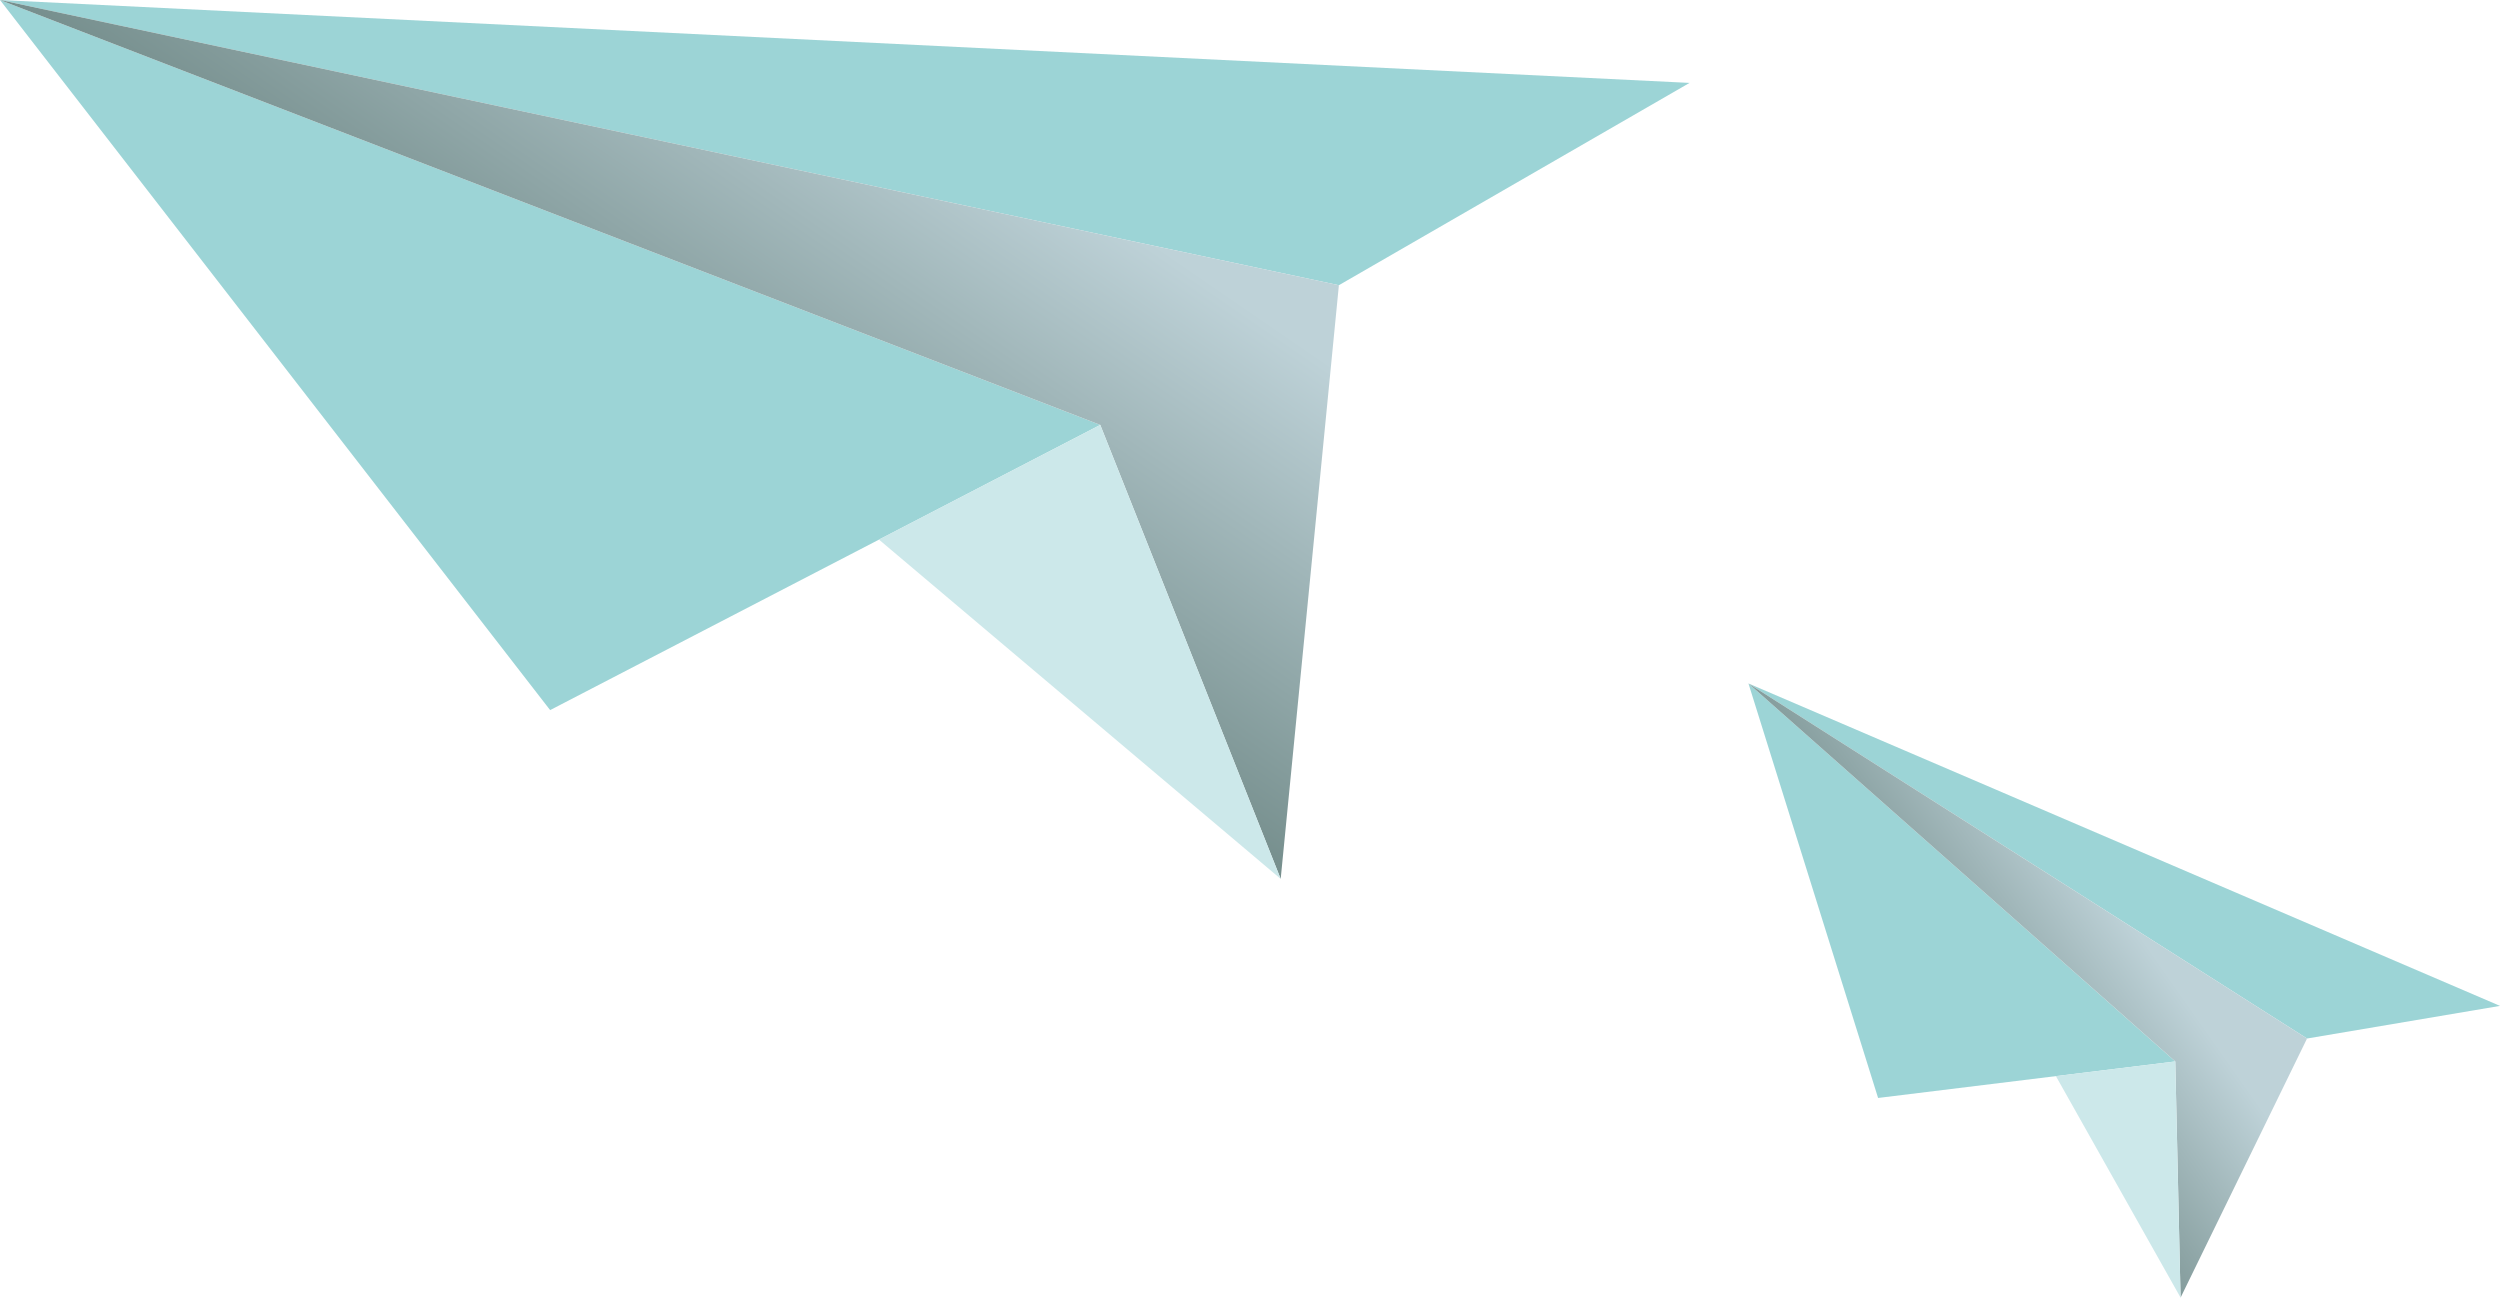 <svg xmlns="http://www.w3.org/2000/svg" xmlns:xlink="http://www.w3.org/1999/xlink" viewBox="0 0 141.74 73.57"><defs><style>.cls-1{fill:none;}.cls-2{clip-path:url(#clip-path);}.cls-3{fill:#9cd4d6;}.cls-4{fill:url(#Dégradé_sans_nom_37);}.cls-5{fill:#cce8ea;}.cls-6{fill:url(#Dégradé_sans_nom_37-2);}</style><clipPath id="clip-path" transform="translate(-1423.08 -144.89)"><rect class="cls-1" width="1595.79" height="990.58"/></clipPath><linearGradient id="Dégradé_sans_nom_37" x1="1315.38" y1="148.64" x2="1330.56" y2="170.75" gradientTransform="matrix(-1, 0, 0, 1, 1366.22, -144.89)" gradientUnits="userSpaceOnUse"><stop offset="0" stop-color="#bed2d8"/><stop offset="1" stop-color="#728b89"/></linearGradient><linearGradient id="Dégradé_sans_nom_37-2" x1="1294.54" y1="186.07" x2="1301.88" y2="196.76" gradientTransform="matrix(-0.94, -0.35, -0.35, 0.94, 1399.7, 326.08)" xlink:href="#Dégradé_sans_nom_37"/></defs><title>paper_planes</title><g id="Calque_2" data-name="Calque 2"><g id="Calque_1-2" data-name="Calque 1"><g class="cls-2"><polygon class="cls-3" points="75.91 16.17 0 0 95.79 4.7 75.91 16.17"/><polygon class="cls-3" points="62.38 24.09 0 0 31.19 40.26 62.38 24.09"/><polygon class="cls-4" points="75.91 16.17 72.61 49.83 62.38 24.09 0 0 75.91 16.17"/><polygon class="cls-5" points="72.61 49.83 49.83 30.59 62.38 24.09 72.61 49.83"/><polygon class="cls-3" points="130.8 58.88 99.13 38.75 141.74 57.03 130.8 58.88"/><polygon class="cls-3" points="123.33 60.18 99.13 38.75 106.48 62.25 123.33 60.18"/><polygon class="cls-6" points="130.8 58.88 123.63 73.57 123.33 60.18 99.13 38.75 130.8 58.88"/><polygon class="cls-5" points="123.63 73.57 116.56 61.01 123.33 60.18 123.63 73.57"/></g></g></g></svg>